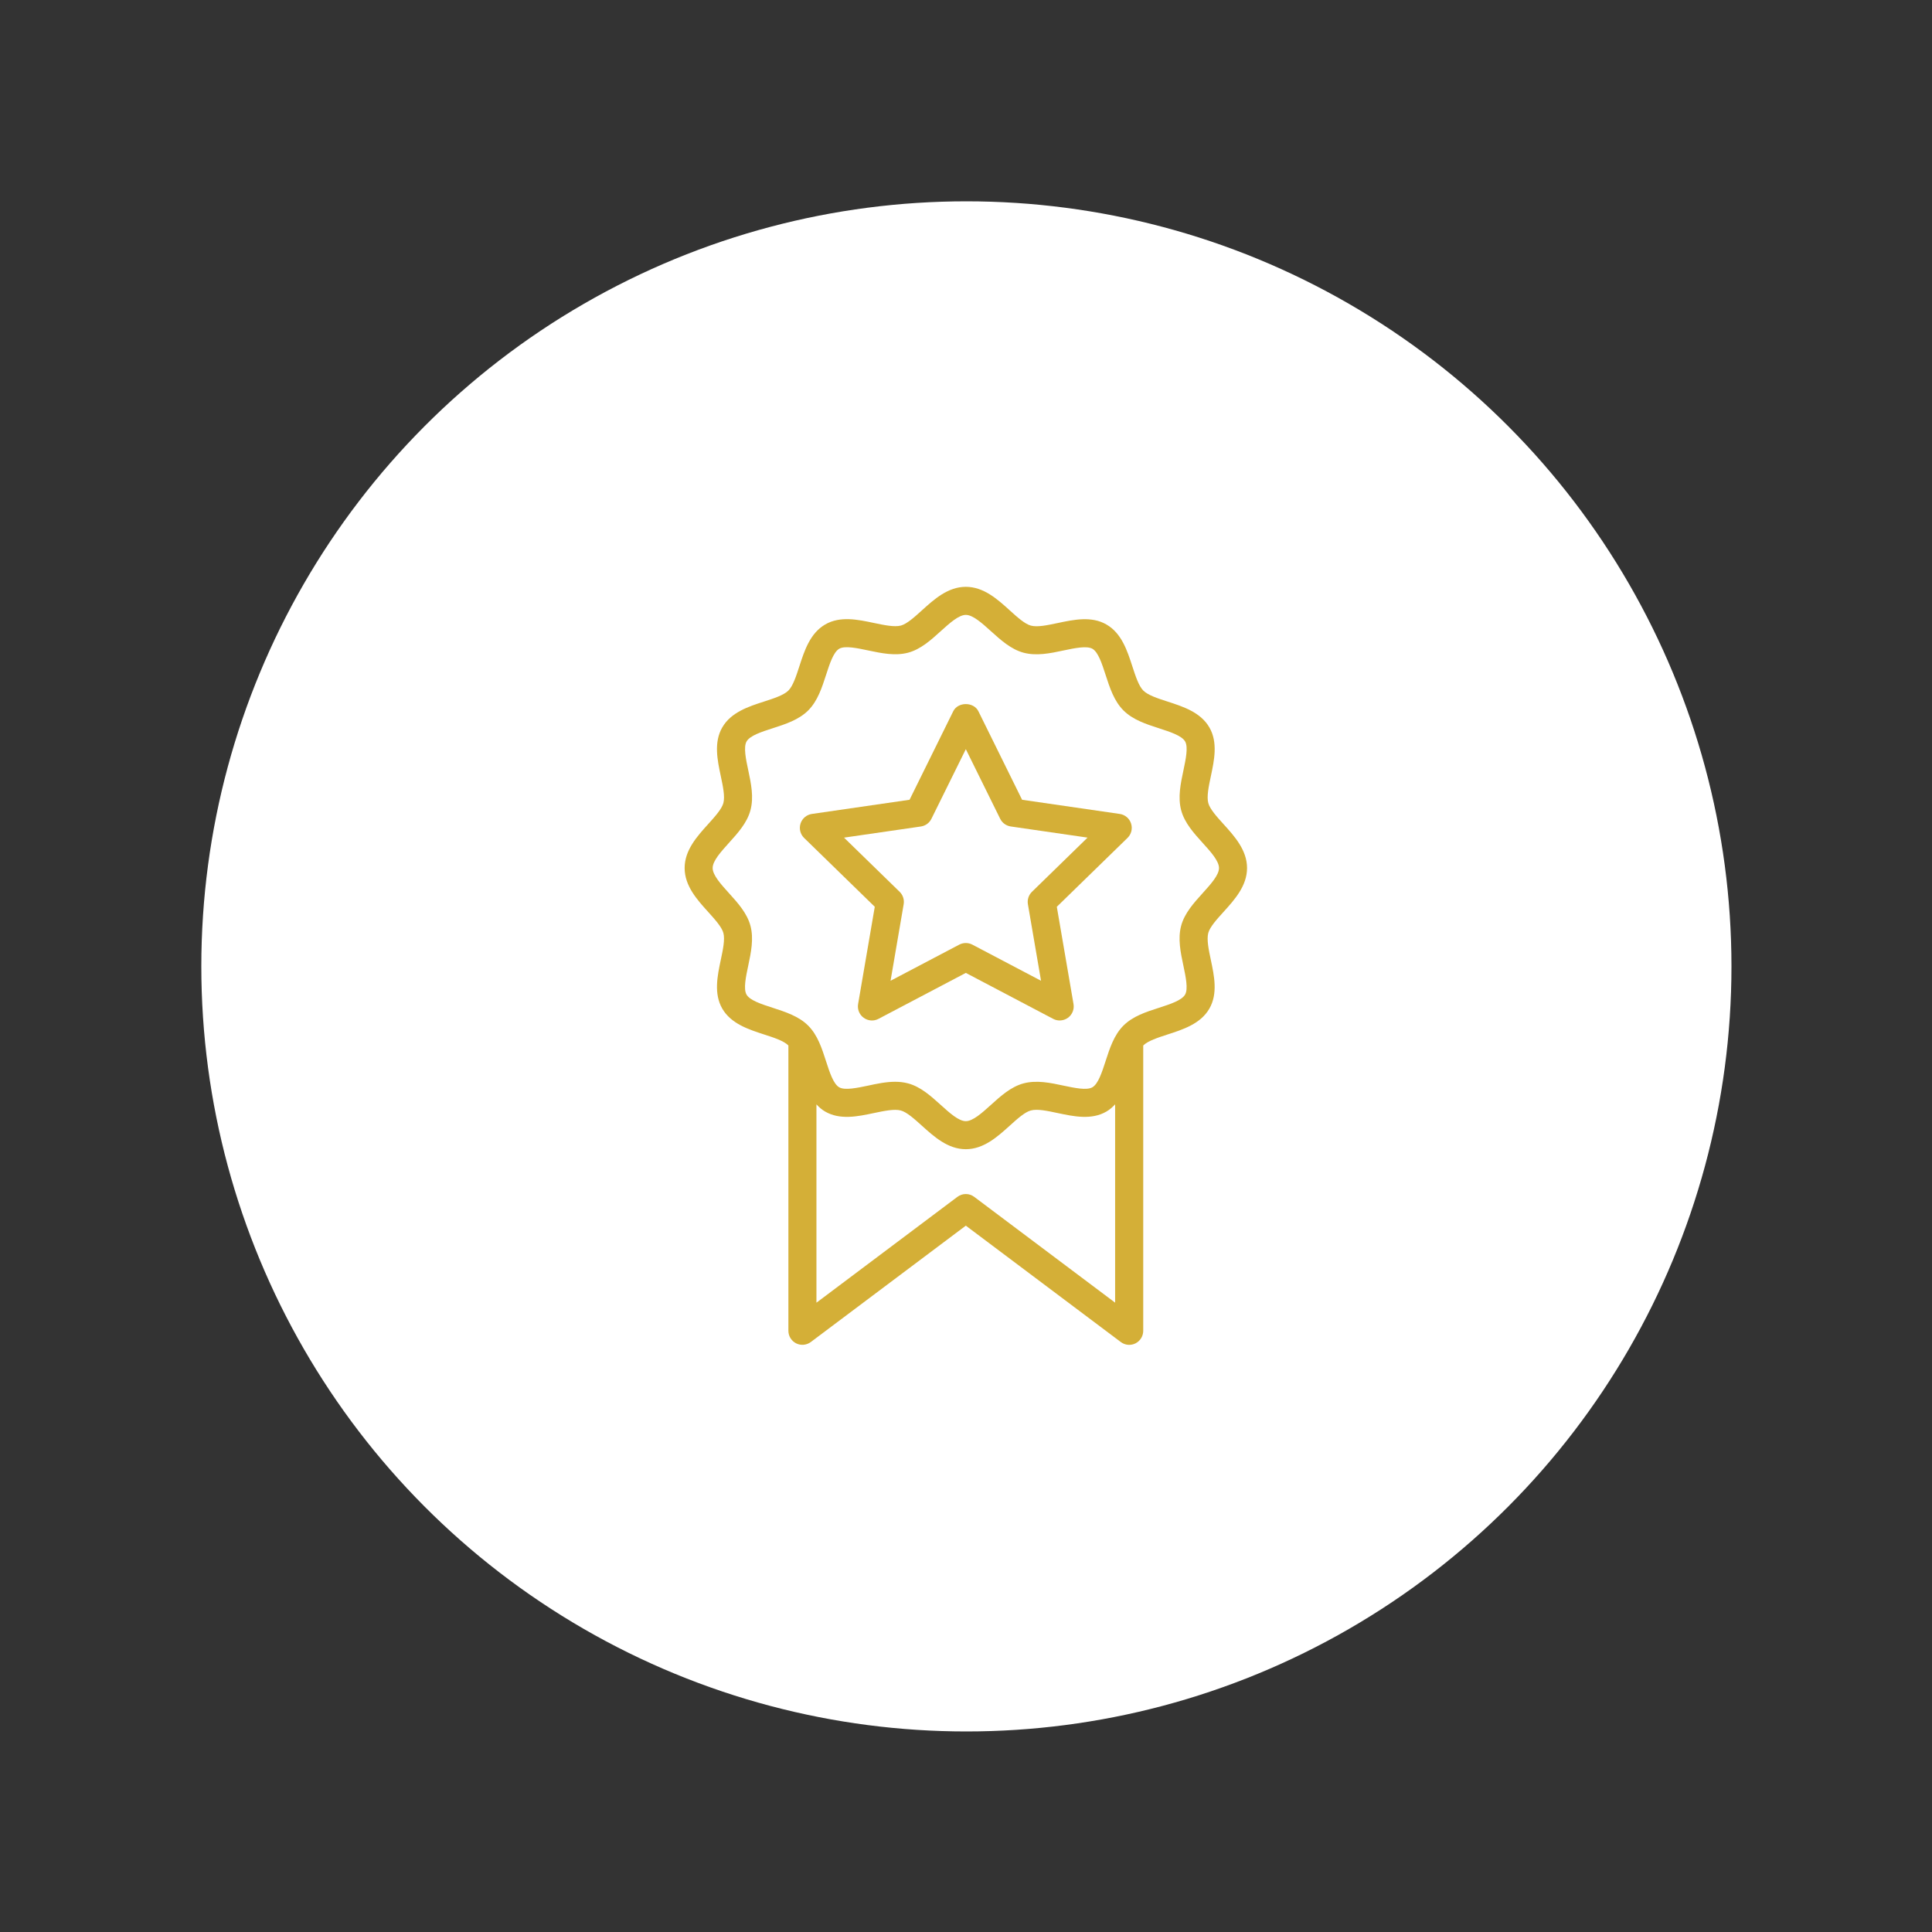 <svg id="SvgjsSvg1001" width="288" height="288" xmlns="http://www.w3.org/2000/svg" version="1.1" xmlns:xlink="http://www.w3.org/1999/xlink" xmlns:svgjs="http://svgjs.com/svgjs"><rect width="100%" height="100%" fill="#333333" stroke="none"/><circle id="SvgjsCircle1013" r="144" cx="144" cy="144" transform="matrix(0.792,0,0,0.792,30.01,30.01)" fill="#ffffff"></circle><defs id="SvgjsDefs1002"></defs><g id="SvgjsG1008" transform="matrix(0.465,0,0,0.465,77.014,77.014)"><svg xmlns="http://www.w3.org/2000/svg" enable-background="new 0 0 32 32" viewBox="0 0 32 32" width="288" height="288"><path d="M21.483,10.59l-3.479-0.505l-1.556-3.153c-0.168-0.34-0.729-0.34-0.896,0l-1.556,3.153l-3.479,0.505
	c-0.188,0.027-0.345,0.159-0.404,0.341c-0.059,0.181-0.01,0.38,0.126,0.513l2.518,2.453l-0.594,3.465
	c-0.032,0.188,0.045,0.378,0.199,0.489c0.155,0.112,0.359,0.128,0.527,0.038L16,16.252l3.111,1.637
	c0.167,0.089,0.372,0.073,0.526-0.038c0.154-0.111,0.231-0.301,0.199-0.489l-0.595-3.465l2.518-2.453
	c0.137-0.133,0.186-0.332,0.127-0.513C21.828,10.749,21.671,10.617,21.483,10.59z M18.356,13.363
	c-0.118,0.115-0.172,0.28-0.145,0.443l0.468,2.726l-2.447-1.287c-0.146-0.076-0.319-0.076-0.466,0l-2.447,1.287l0.467-2.726
	c0.028-0.163-0.026-0.328-0.144-0.443l-1.98-1.929l2.736-0.397c0.163-0.024,0.304-0.126,0.376-0.273L16,8.283l1.224,2.48
	c0.072,0.147,0.214,0.249,0.376,0.273l2.736,0.397L18.356,13.363z" fill="#d4af37" class="svgShape color000000-0 selectable"></path><path d="M25.178,14.081c0.394-0.435,0.839-0.927,0.839-1.564s-0.445-1.131-0.839-1.565c-0.238-0.263-0.484-0.535-0.541-0.749
	c-0.063-0.232,0.016-0.604,0.092-0.962c0.119-0.563,0.255-1.201-0.054-1.733c-0.312-0.54-0.937-0.742-1.487-0.92
	c-0.345-0.111-0.701-0.227-0.866-0.392c-0.164-0.164-0.279-0.521-0.391-0.865c-0.179-0.551-0.381-1.177-0.921-1.488
	c-0.532-0.31-1.169-0.173-1.733-0.054c-0.358,0.075-0.727,0.157-0.962,0.092c-0.214-0.057-0.486-0.303-0.749-0.541
	C17.131,2.945,16.638,2.5,16,2.5s-1.13,0.445-1.565,0.839C14.172,3.577,13.9,3.823,13.687,3.88
	c-0.234,0.061-0.604-0.018-0.962-0.093c-0.563-0.119-1.201-0.256-1.734,0.054c-0.54,0.313-0.742,0.938-0.92,1.489
	C9.959,5.675,9.844,6.031,9.68,6.195S9.159,6.475,8.815,6.586c-0.552,0.178-1.177,0.38-1.49,0.921
	c-0.309,0.532-0.173,1.17-0.054,1.732c0.076,0.358,0.155,0.729,0.093,0.963c-0.057,0.214-0.303,0.485-0.541,0.749
	c-0.393,0.435-0.839,0.927-0.839,1.565c0,0.638,0.445,1.13,0.838,1.564c0.238,0.264,0.484,0.535,0.542,0.749
	c0.062,0.233-0.017,0.604-0.093,0.963c-0.119,0.563-0.254,1.2,0.054,1.733c0.313,0.539,0.938,0.741,1.489,0.92
	c0.345,0.111,0.701,0.227,0.865,0.391c0,0,0.001,0.001,0.001,0.001V29c0,0.189,0.107,0.362,0.276,0.447s0.373,0.065,0.524-0.048
	L16,25.255l5.52,4.145c0.152,0.115,0.354,0.133,0.523,0.048c0.169-0.085,0.276-0.258,0.276-0.447V18.838
	c0,0,0.001-0.001,0.001-0.001c0.164-0.164,0.521-0.279,0.864-0.391c0.552-0.178,1.178-0.38,1.49-0.92
	c0.309-0.533,0.173-1.171,0.054-1.733c-0.076-0.358-0.154-0.729-0.092-0.963C24.693,14.616,24.939,14.345,25.178,14.081z
	 M16.3,24.23c-0.178-0.135-0.423-0.135-0.601,0l-5.02,3.769v-7.064c0.09,0.097,0.189,0.187,0.31,0.256
	c0.533,0.309,1.17,0.173,1.733,0.054c0.36-0.075,0.731-0.155,0.962-0.092c0.214,0.057,0.486,0.303,0.75,0.541
	c0.435,0.393,0.928,0.838,1.565,0.838c0.638,0,1.13-0.445,1.565-0.838c0.263-0.238,0.535-0.484,0.749-0.541
	c0.234-0.066,0.603,0.016,0.962,0.092c0.563,0.119,1.201,0.255,1.732-0.054c0.121-0.07,0.22-0.16,0.311-0.257v7.064L16.3,24.23z
	 M24.437,13.41c-0.318,0.352-0.646,0.714-0.767,1.162c-0.124,0.464-0.02,0.954,0.081,1.429c0.081,0.386,0.175,0.824,0.059,1.024
	c-0.12,0.207-0.533,0.341-0.932,0.47c-0.458,0.147-0.93,0.3-1.265,0.635s-0.487,0.808-0.635,1.265
	c-0.129,0.398-0.263,0.812-0.471,0.932c-0.2,0.116-0.637,0.022-1.023-0.059c-0.474-0.102-0.963-0.204-1.428-0.081
	c-0.447,0.12-0.811,0.448-1.162,0.766c-0.315,0.285-0.642,0.58-0.895,0.58s-0.579-0.295-0.894-0.58
	c-0.352-0.317-0.715-0.646-1.163-0.766c-0.151-0.04-0.305-0.057-0.46-0.057c-0.321,0-0.648,0.069-0.967,0.138
	c-0.386,0.081-0.824,0.174-1.025,0.059c-0.208-0.12-0.341-0.533-0.47-0.932c-0.147-0.457-0.3-0.93-0.635-1.265
	s-0.808-0.487-1.265-0.636c-0.399-0.129-0.812-0.262-0.931-0.469c-0.116-0.2-0.023-0.639,0.059-1.024
	c0.1-0.475,0.204-0.965,0.08-1.429c-0.12-0.447-0.448-0.811-0.766-1.162c-0.285-0.315-0.58-0.641-0.58-0.894
	s0.295-0.579,0.581-0.896c0.317-0.351,0.646-0.714,0.765-1.161C8.454,9.996,8.35,9.506,8.25,9.032
	C8.167,8.646,8.075,8.208,8.191,8.007c0.12-0.208,0.532-0.341,0.932-0.47c0.457-0.147,0.929-0.3,1.264-0.635
	c0.334-0.335,0.487-0.808,0.635-1.265c0.129-0.398,0.262-0.812,0.47-0.932c0.2-0.115,0.639-0.022,1.025,0.06
	c0.475,0.1,0.963,0.204,1.428,0.081c0.447-0.12,0.811-0.448,1.162-0.767C15.421,3.795,15.748,3.5,16,3.5s0.579,0.295,0.895,0.581
	c0.352,0.317,0.715,0.646,1.162,0.766c0.465,0.123,0.954,0.021,1.428-0.081c0.387-0.081,0.822-0.174,1.025-0.059
	c0.207,0.12,0.34,0.532,0.469,0.931c0.148,0.457,0.301,0.93,0.636,1.265s0.808,0.488,1.266,0.636c0.397,0.129,0.81,0.262,0.93,0.469
	c0.116,0.201,0.022,0.639-0.059,1.025c-0.101,0.475-0.205,0.964-0.081,1.428c0.12,0.447,0.448,0.811,0.766,1.162
	c0.286,0.315,0.581,0.642,0.581,0.895C25.017,12.769,24.722,13.095,24.437,13.41z" fill="#d4af37" class="svgShape color000000-1 selectable"></path></svg></g></svg>